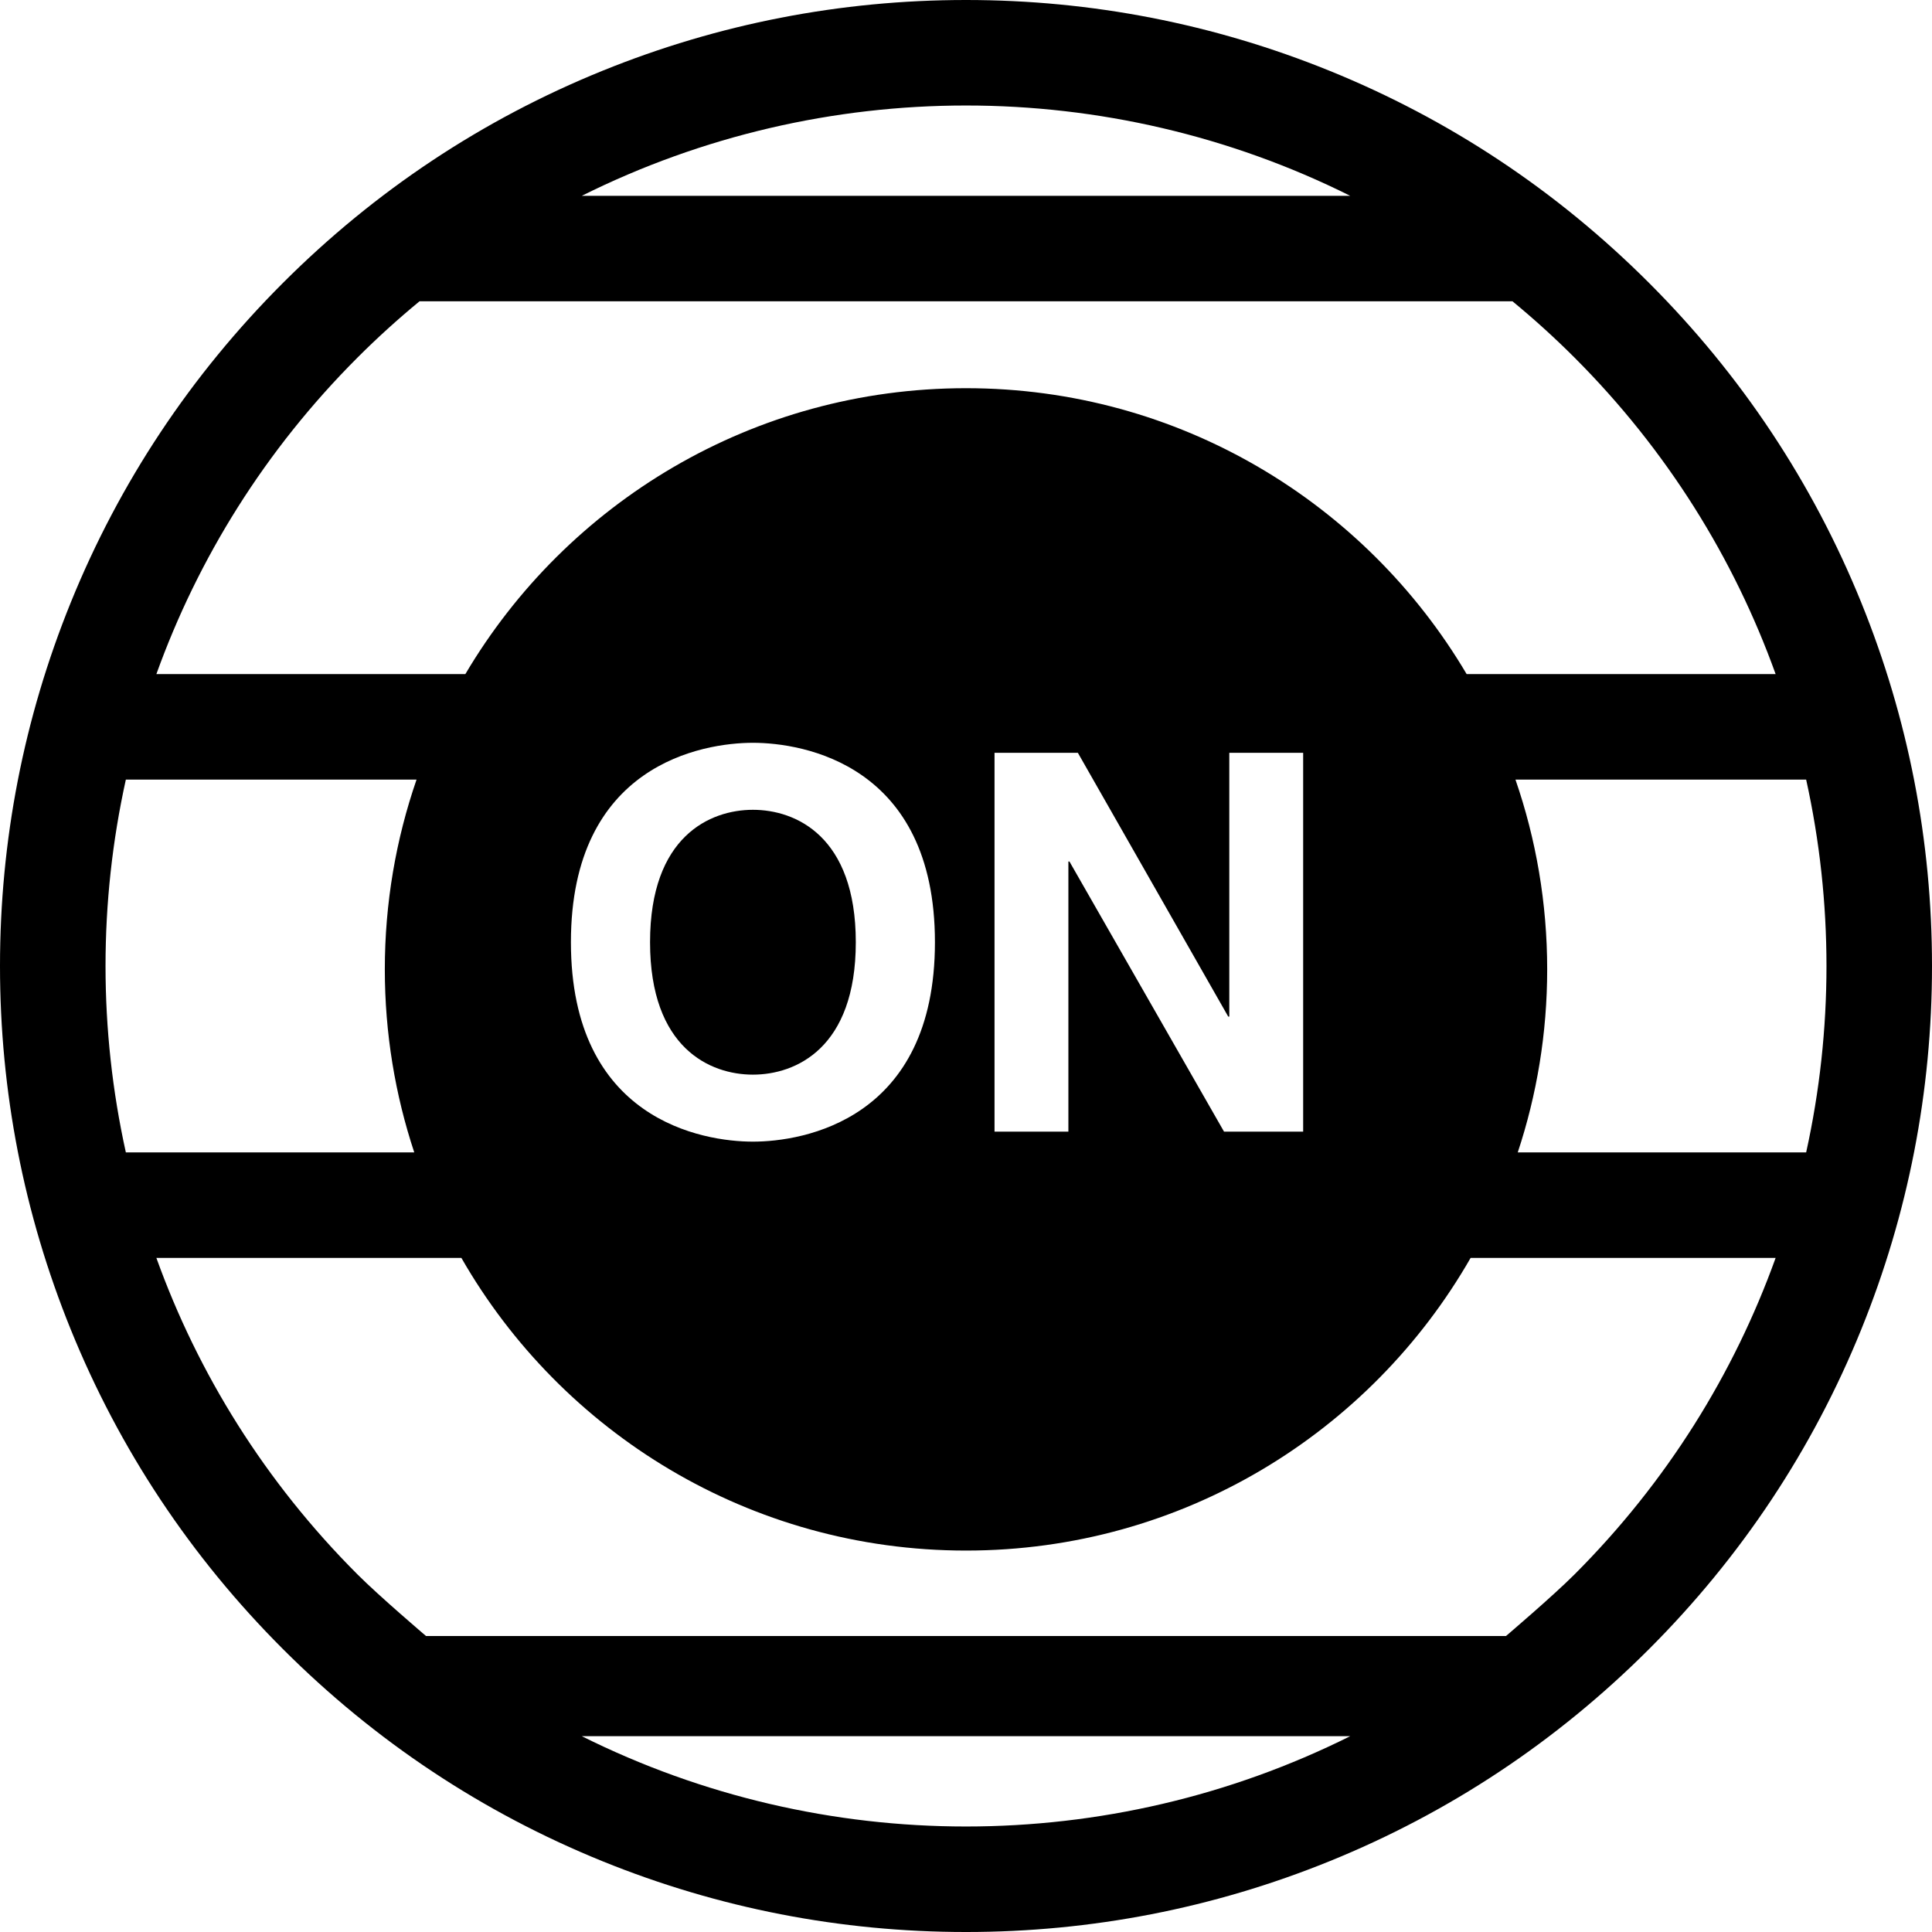 <?xml version="1.0" encoding="iso-8859-1"?>
<!-- Generator: Adobe Illustrator 18.0.0, SVG Export Plug-In . SVG Version: 6.00 Build 0)  -->
<!DOCTYPE svg PUBLIC "-//W3C//DTD SVG 1.1//EN" "http://www.w3.org/Graphics/SVG/1.1/DTD/svg11.dtd">
<svg version="1.1" id="Capa_1" xmlns="http://www.w3.org/2000/svg" xmlns:xlink="http://www.w3.org/1999/xlink" x="0px" y="0px"
	 viewBox="0 0 366.233 366.233" style="enable-background:new 0 0 366.233 366.233;" xml:space="preserve">
<g>
	<path d="M352.823,114.22c-9.217-22.728-22.75-43.112-40.224-60.586c-17.474-17.474-37.858-31.007-60.586-40.224
		C230.071,4.512,206.891,0,183.117,0c-23.774,0-46.954,4.512-68.897,13.41c-22.728,9.217-43.112,22.75-60.586,40.224
		C36.16,71.107,22.627,91.492,13.41,114.22C4.512,136.163,0,159.343,0,183.117s4.512,46.954,13.41,68.897
		c9.217,22.728,22.75,43.112,40.224,60.586c17.474,17.474,37.858,31.007,60.586,40.224c21.943,8.898,45.123,13.41,68.897,13.41
		c23.774,0,46.954-4.512,68.897-13.41c22.728-9.217,43.112-22.75,60.586-40.224c17.474-17.474,31.007-37.858,40.224-60.586
		c8.898-21.943,13.41-45.123,13.41-68.897S361.722,136.163,352.823,114.22z M183.117,20c24.983,0,49.963,5.709,72.825,17.117
		H110.292C133.154,25.709,158.134,20,183.117,20z M67.776,67.776c3.78-3.78,7.703-7.328,11.745-10.659h207.191
		c4.042,3.331,7.965,6.879,11.745,10.659c17.549,17.549,30.253,38.105,38.133,60.008h-58.57
		c-19.173-32.438-54.494-54.198-94.904-54.198c-40.409,0-75.731,21.76-94.904,54.198H49.182H29.643
		C37.523,105.881,50.226,85.325,67.776,67.776z M247.028,142.708v71.804h-15.001l-29.302-51.203h-0.2v51.203h-14.001v-71.804h15.801
		l28.502,50.002h0.2v-50.002H247.028z M177.228,178.609c0,33.702-25.001,37.802-34.502,37.802s-34.502-4.1-34.502-37.802
		c0-33.702,25.001-37.802,34.502-37.802S177.228,144.908,177.228,178.609z M23.856,147.784h35.453h19.651
		c-3.893,11.274-6.013,23.375-6.013,35.973c0,12.122,1.964,23.784,5.58,34.693H23.856C18.72,195.196,18.72,171.038,23.856,147.784z
		 M183.117,346.233c-24.983,0-49.963-5.709-72.825-17.117h145.649C233.08,340.524,208.099,346.233,183.117,346.233z
		 M298.458,298.458c-4.164,4.165-12.982,11.669-12.982,11.669H80.758c0,0-8.818-7.505-12.982-11.669
		c-17.549-17.549-30.253-38.105-38.133-60.008h57.818c18.993,33.146,54.715,55.478,95.656,55.478s76.663-22.332,95.656-55.478
		h57.818C328.711,260.352,316.007,280.908,298.458,298.458z M342.378,218.45h-54.671c3.617-10.909,5.58-22.571,5.58-34.693
		c0-12.598-2.12-24.699-6.013-35.973h55.104C347.514,171.038,347.514,195.196,342.378,218.45z"/>
	<path d="M123.225,178.609c0,20.102,11.4,25.102,19.501,25.102s19.501-5,19.501-25.102c0-20.101-11.4-25.102-19.501-25.102
		S123.225,158.508,123.225,178.609z"/>
</g>
<g>
</g>
<g>
</g>
<g>
</g>
<g>
</g>
<g>
</g>
<g>
</g>
<g>
</g>
<g>
</g>
<g>
</g>
<g>
</g>
<g>
</g>
<g>
</g>
<g>
</g>
<g>
</g>
<g>
</g>
</svg>
